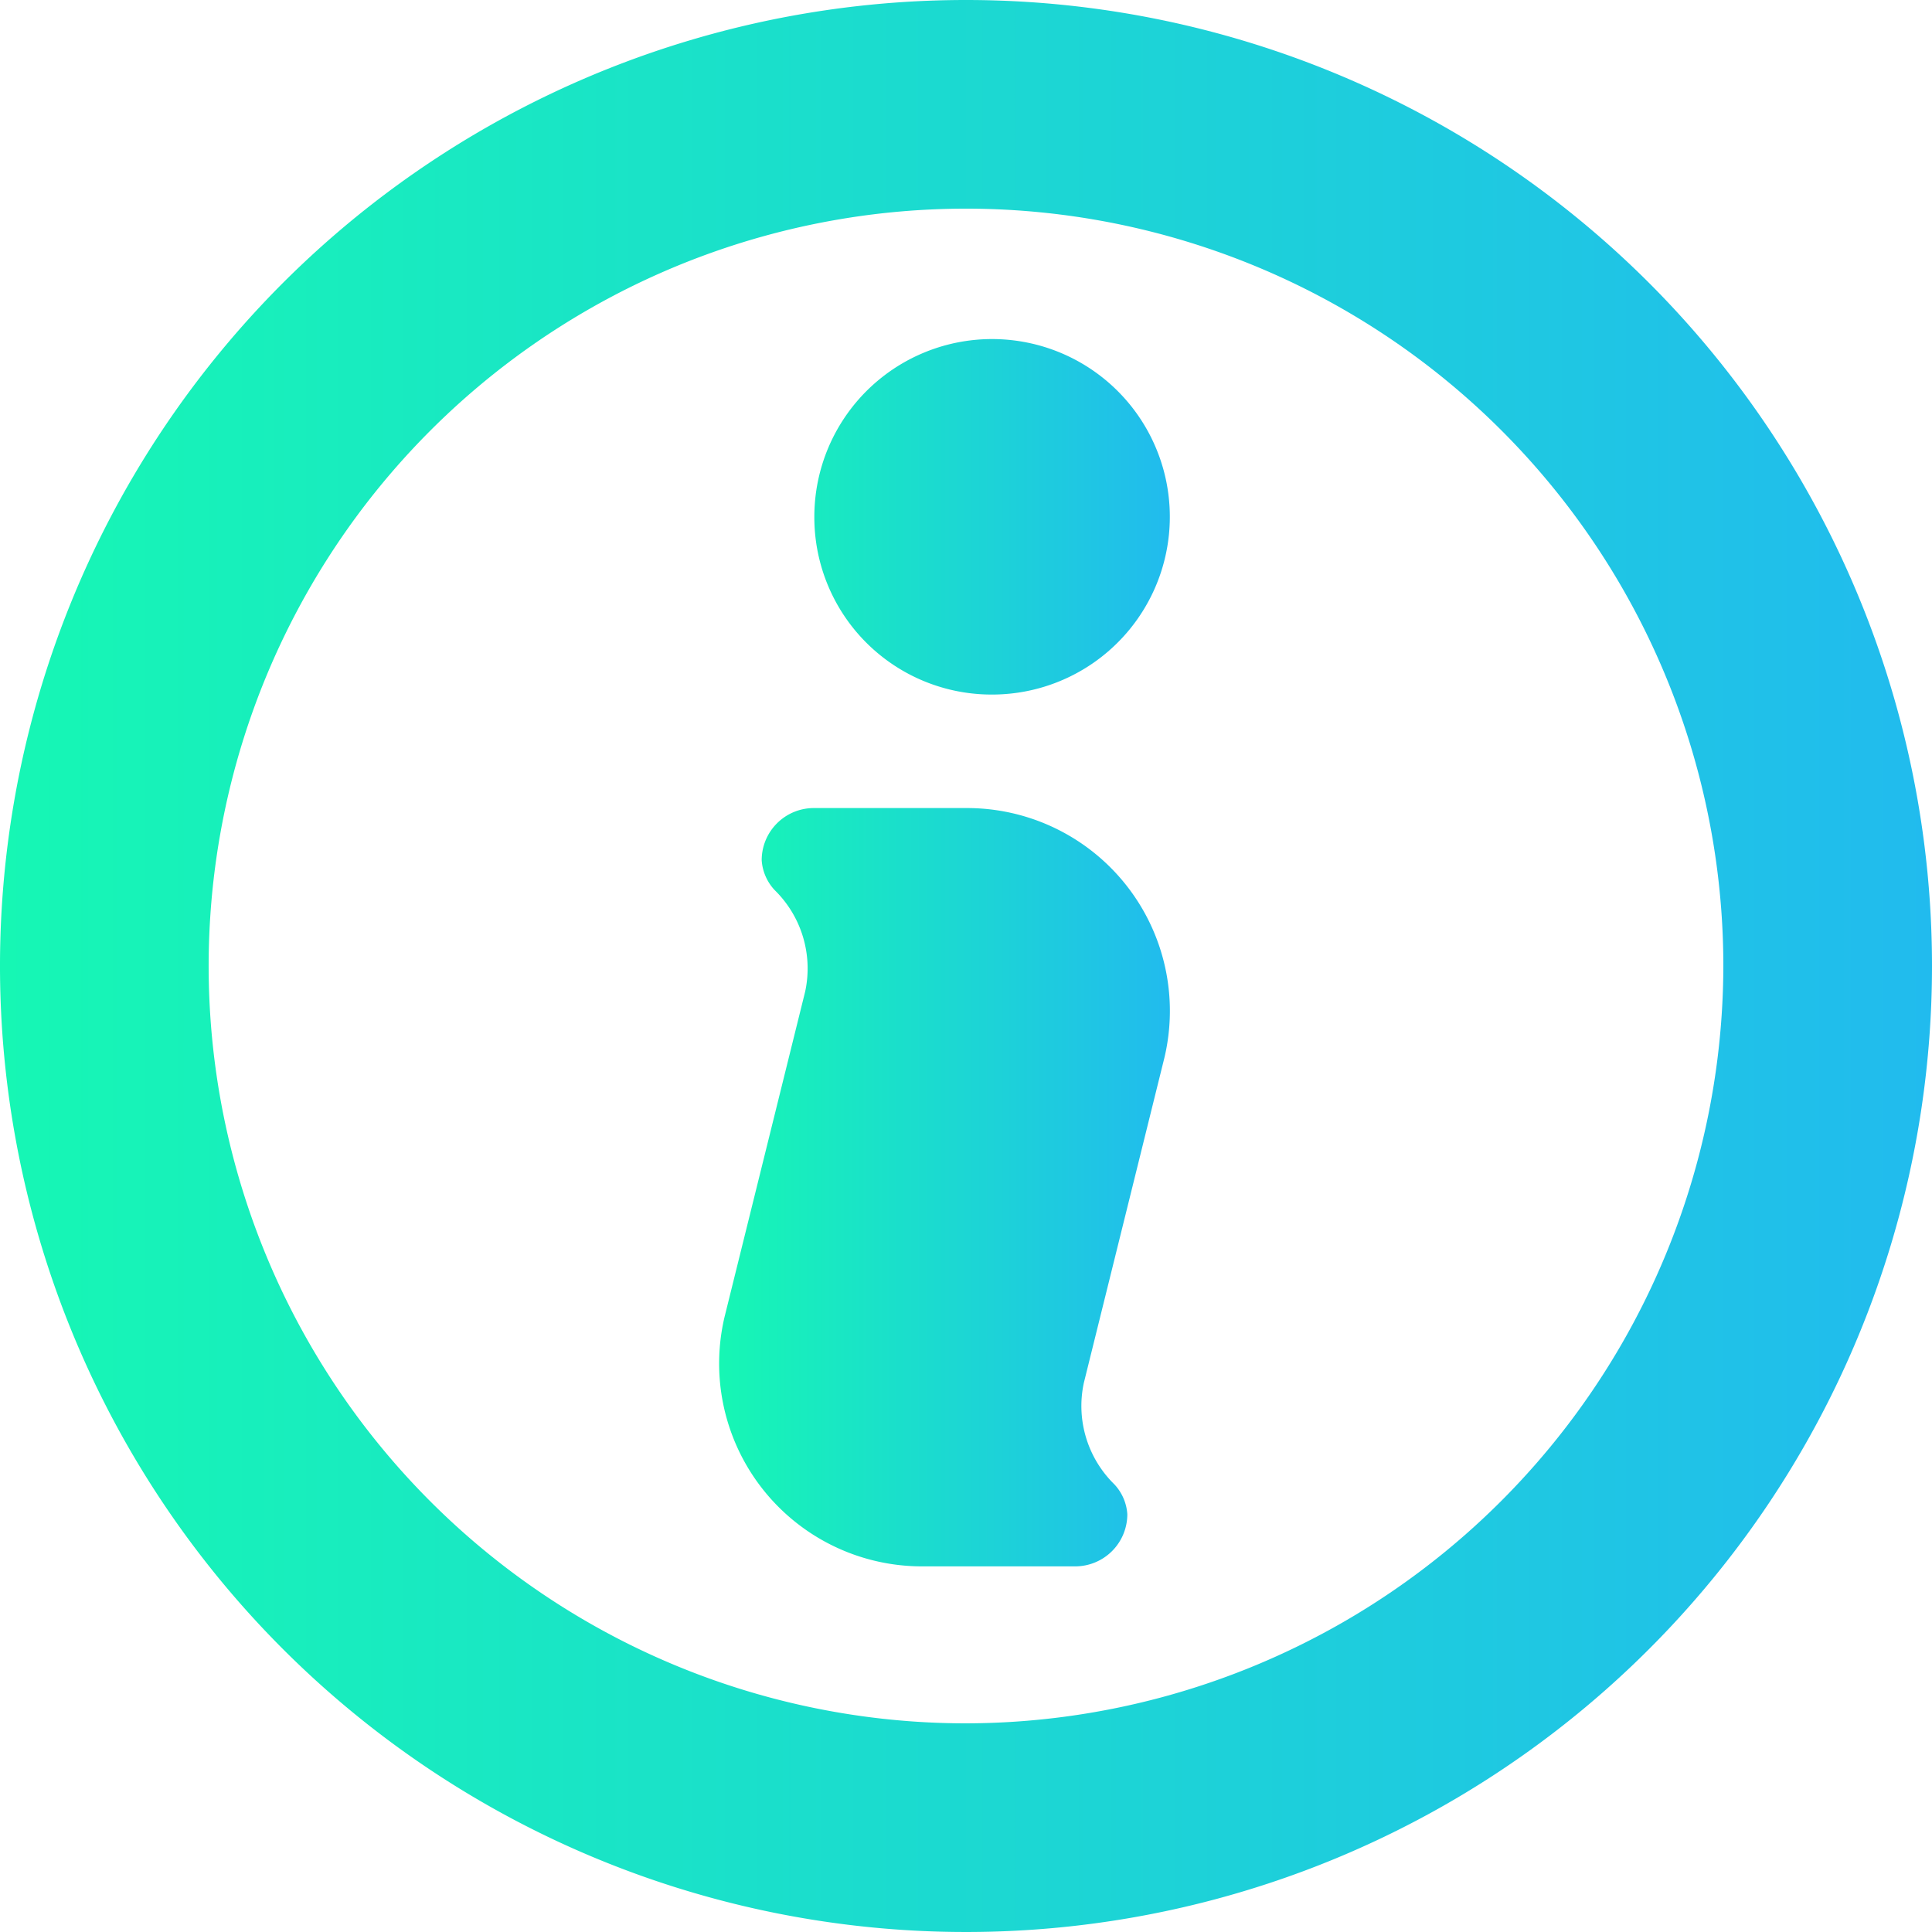 <svg xmlns="http://www.w3.org/2000/svg" xmlns:xlink="http://www.w3.org/1999/xlink" viewBox="0 0 40 40"><defs><style>.cls-1{fill:url(#Dégradé_sans_nom_30);}.cls-2{fill:url(#Dégradé_sans_nom_30-2);}</style><linearGradient id="Dégradé_sans_nom_30" y1="20" x2="40" y2="20" gradientUnits="userSpaceOnUse"><stop offset="0" stop-color="#16f7b4"/><stop offset="1" stop-color="#21bbee"/></linearGradient><linearGradient id="Dégradé_sans_nom_30-2" x1="14.91" y1="19.73" x2="24.23" y2="19.73" xlink:href="#Dégradé_sans_nom_30"/></defs><g id="Calque_2" data-name="Calque 2"><g id="Calque_1-2" data-name="Calque 1"><path class="cls-1" d="M20,0A20,20,0,1,0,40,20,20,20,0,0,0,20,0Zm0,35.68A15.68,15.68,0,1,1,35.68,20,15.71,15.71,0,0,1,20,35.68Z"/><path class="cls-2" d="M20.54,14.38a3.68,3.68,0,1,0-3.68-3.67A3.67,3.67,0,0,0,20.54,14.38Zm3.57,7.51A4.2,4.2,0,0,0,20,16.73H16.86a1.08,1.08,0,0,0-1.09,1.08,1,1,0,0,0,.27.62,2.27,2.27,0,0,1,.63,2.1L15,27.27a4.2,4.2,0,0,0,4.09,5.16h3.17a1.08,1.08,0,0,0,1.08-1.08,1,1,0,0,0-.27-.62,2.27,2.27,0,0,1-.63-2.1Z"/></g></g></svg>